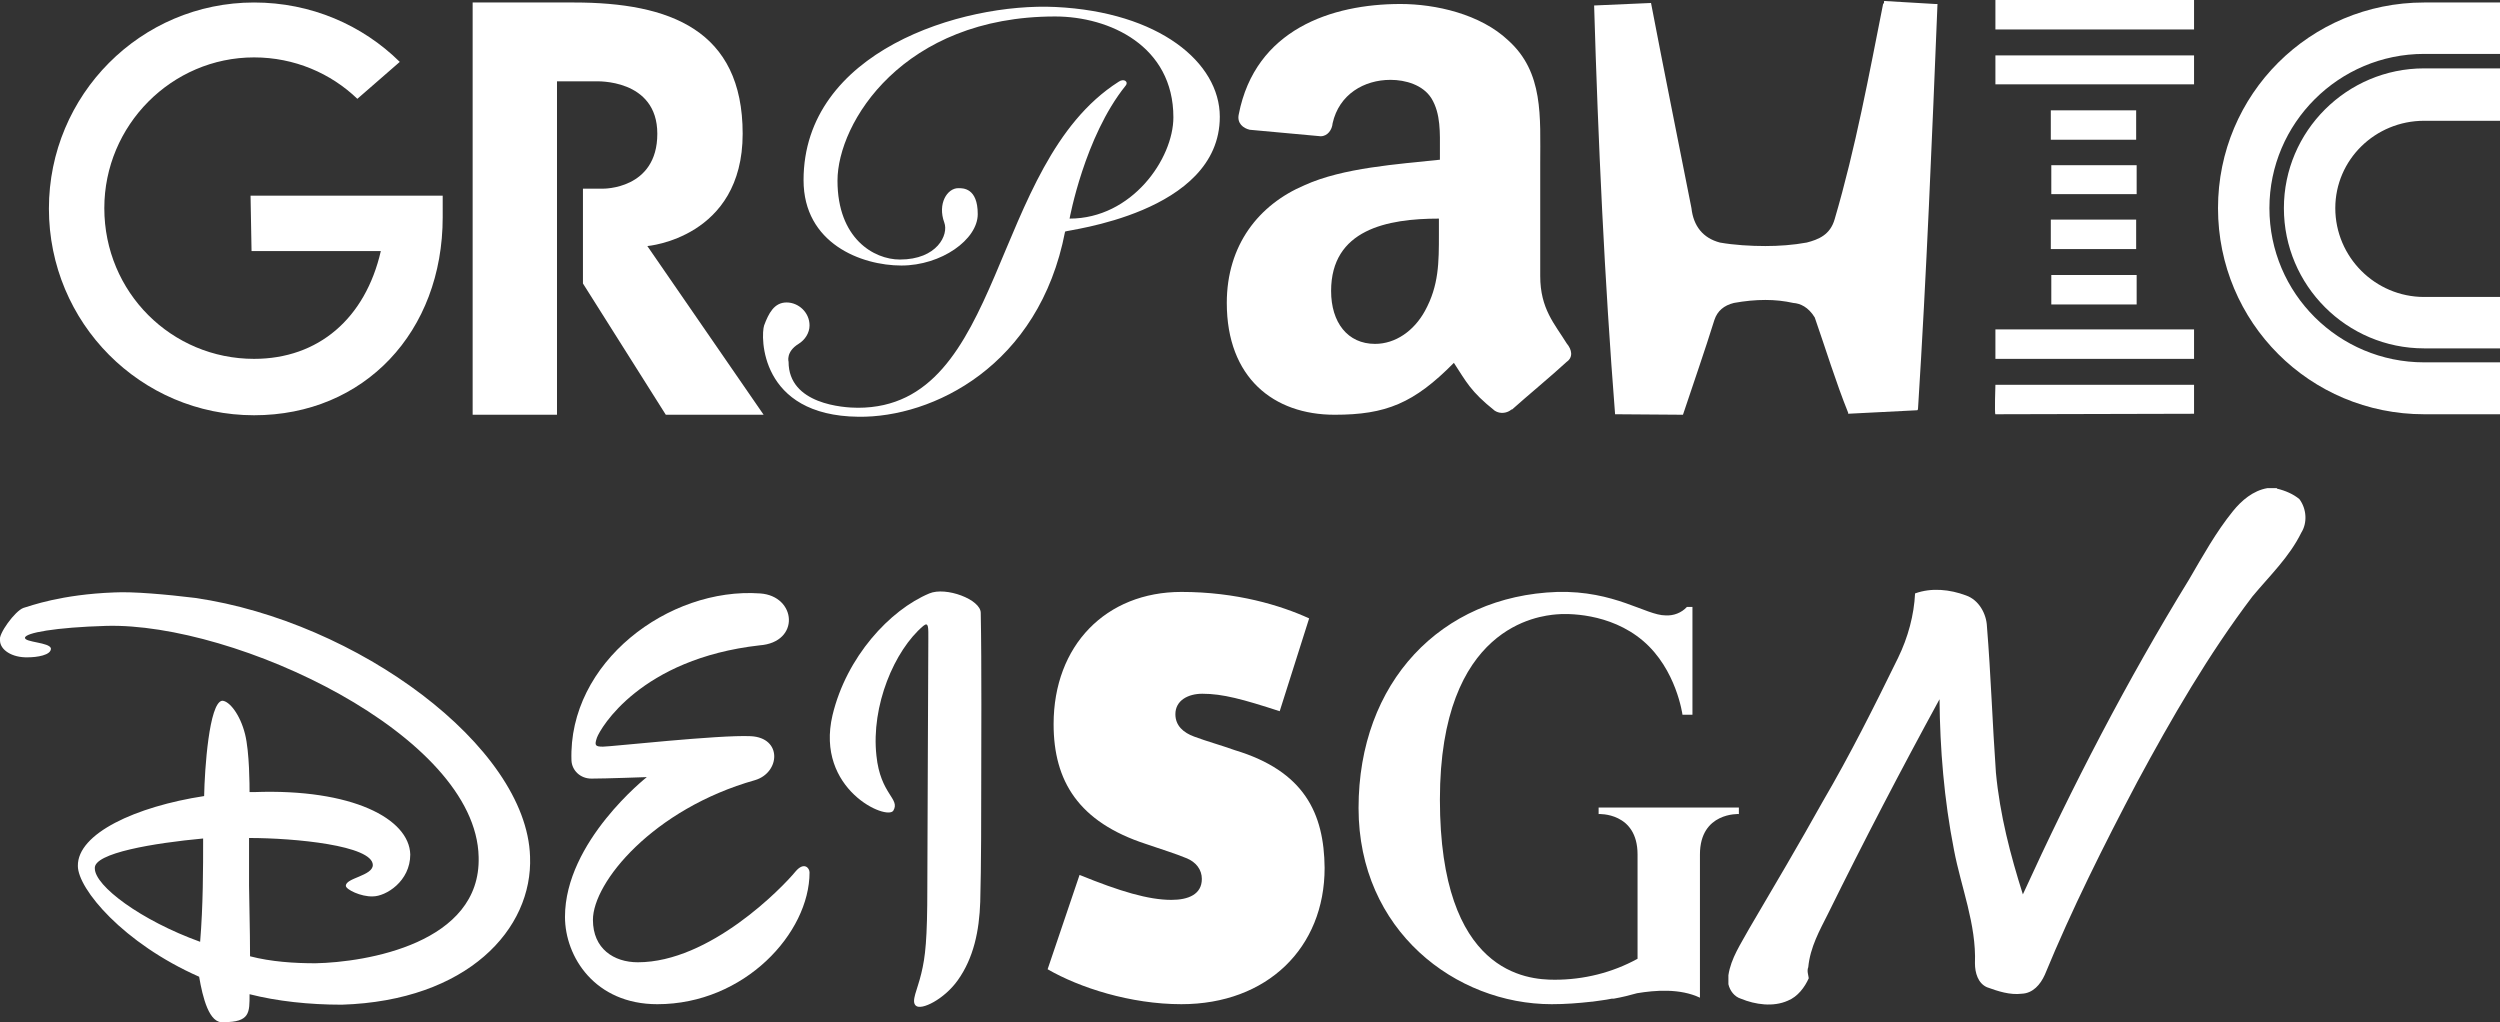 <?xml version="1.0" encoding="utf-8"?>
<!-- Generator: Adobe Illustrator 29.3.1, SVG Export Plug-In . SVG Version: 9.03 Build 55982)  -->
<svg version="1.1" baseProfile="tiny" id="Layer_1" xmlns="http://www.w3.org/2000/svg" xmlns:xlink="http://www.w3.org/1999/xlink"
	 x="0px" y="0px" viewBox="0 0 500.9 204.8" overflow="visible" xml:space="preserve">
<rect x="0" y="0" width="500.9" height="204.8" fill="#333333" stroke="none"/>
<path fill="#FFFFFF" d="M88.7,43.5c0,23-15.7,39.7-37.8,39.7c-22.7,0-41.1-18.5-41.1-41.4C9.8,19,28.2,0.5,50.9,0.5
	c11.4,0,21.7,4.5,29.2,11.9l-8.5,7.4c-5.3-5.1-12.6-8.3-20.7-8.3c-16.5,0-30,13.6-30,30.2c0,16.9,13.5,30.2,30,30.2
	c12.9,0,22.3-8.1,25.4-21.6H50.4l-0.2-11.1h38.5V43.5z"/>
<path fill="#FFFFFF" d="M115,0.5c19.2,0,33.8,5.5,33.8,26.3c0,20.9-19.1,22.5-19.1,22.5l23.3,33.8h-19.6l-16.6-26.3v-19h4
	c0,0,10.9,0.2,10.9-11c0-11.1-12.3-10.5-12.3-10.5h-7.8v66.8H94.7V0.5H115z"/>
<path fill="#FFFFFF" d="M313.9,72.5c-2.8,2.6-8.1,7-11,9.6V82c-0.9,0.8-2.3,1-3.4,0.3c-4.9-3.9-5.7-5.8-8.2-9.6
	c-8,8.1-13.6,10.4-23.9,10.4c-12.2,0-21.6-7.4-21.6-22.4c0-11.6,6.4-19.7,15.6-23.6c7.7-3.5,18.7-4.2,27.1-5.1v-1.7
	c0-3.6,0.2-7.5-1.7-10.6c-1.7-2.7-5.2-3.7-8.2-3.7c-5.3,0-10.3,2.9-11.6,8.7c-0.1,1.3-1,2.6-2.4,2.6L250.4,26
	c-1.3-0.3-2.6-1.3-2.2-3.1c3.3-17,18.6-22.1,32.4-22.1c7,0,16,2,21.6,7.3c7.1,6.4,6.4,15.2,6.4,24.8v22.4c0,6.6,2.9,9.6,5.3,13.5
	C315,70.1,315.2,71.6,313.9,72.5z M288.3,46.9v-3.1c-10.4,0-21.6,2.2-21.6,14.5c0,6.3,3.3,10.6,8.8,10.6c4.1,0,7.8-2.6,10-6.6
	C288.3,57.2,288.3,52.6,288.3,46.9z"/>
<path fill="#FFFFFF" d="M485.7,83c-22.9,0-41.3-18.4-41.3-41.3c0-22.8,18.4-41.2,41.3-41.2h15.2v10.3h-15.2c-17.1,0-31,13.9-31,30.9
	c0,17.1,13.9,30.9,31,30.9h15.2V83H485.7z M485.7,59.5c-9.8,0-17.8-8-17.8-17.8c0-9.7,8-17.5,17.8-17.5h15.2V13.7h-15.2
	c-15.5,0-28.1,12.6-28.1,28c0,15.5,12.6,28.1,28.1,28.1h15.2V59.5H485.7z"/>
<path fill="#FFFFFF" d="M5.6,131.7c-3.2,0.1-5.6-1.5-5.6-3.4c-0.4-1.2,3-5.9,4.7-6.5c1.4-0.4,7.5-2.7,18.2-3.1
	c3.7-0.2,10.5,0.4,16.2,1.1c32.4,4.7,66.4,29.7,67.1,51.8c0.6,14.6-12.6,28.9-37.7,29.7c-6.6,0-13-0.7-18.5-2.1
	c0,3.7,0.1,5.6-5.2,5.6c-2.9,0.4-4.2-5-4.9-9.1c-15.2-6.7-24.3-17.6-24.3-22.2c-0.1-6.5,11.6-11.9,25.3-14c0.1-5.4,1-18.7,3.6-19.1
	c1.4,0,3.6,2.7,4.6,6.7c0.9,3.6,0.9,10.5,0.9,11.6h1C70.5,158,82,164,82.2,171.2c0,5.4-4.9,8.4-7.5,8.4c-2.4,0.1-5.4-1.4-5.4-2.1
	c-0.1-1.6,5.4-2,5.4-4.2c-0.1-3.9-15.6-5.4-24.8-5.4v9.6c0,2.2,0.2,8.7,0.2,14.1c4.2,1.1,8.9,1.4,13.1,1.4
	c10.2-0.2,33.2-4,32.7-21.3c-0.5-24.5-48.8-47-74.6-46.3C11.1,125.7,5,126.8,5,127.8c0,0.9,4.9,0.9,5.2,2.1
	C10.3,131.3,7.3,131.7,5.6,131.7z M40.7,168c-9.7,0.9-22,2.9-21.7,6c0,3.5,9.2,10.4,21.1,14.7C40.7,181.4,40.7,174,40.7,168z"/>
<path id="News_Corp_00000183948484348392488960000010059105853554527903_" fill="#FFFFFF" d="M456.2,97.9c1.7,0.4,3.3,1.1,4.5,2.1
	c1.5,2,1.6,4.8,0.4,6.7c-2.4,4.9-6.3,8.6-9.8,12.8c-8.8,11.6-16.2,24.4-23.1,37.2c-6.7,12.7-13.1,25.5-18.5,38.6
	c-0.9,2-2.4,3.7-4.6,3.8c-2.4,0.3-4.8-0.5-7-1.3c-1.8-0.8-2.4-2.9-2.4-4.8c0.3-7.8-2.8-15.3-4.2-22.7c-2-10.2-2.8-20.2-2.9-30.2
	c-7.7,14.1-15.2,28.5-22.3,42.9c-1.7,3.4-3.6,6.7-4,10.8c-0.3,0.7,0,1.5,0.1,2.2c-0.8,1.8-2.2,3.7-4.2,4.5c-2.9,1.3-6.5,0.8-9.4-0.4
	c-1.3-0.4-2.2-1.6-2.5-2.9v-1.8c0.5-3.4,2.5-6.3,4.2-9.4c5-8.5,9.9-16.8,14.7-25.4c5.5-9.4,10.3-19,15.1-28.8
	c2-4.1,3.2-8.6,3.4-12.9c3.3-1.2,7-0.8,10.2,0.4c2.6,0.9,4.1,3.7,4.2,6.2c0.8,9.8,1.1,19.5,1.8,29.3c0.8,8.5,2.9,16.5,5.4,24.4
	c9.9-21.7,20.9-42.9,33.3-63.1c2.8-4.8,5.4-9.5,8.8-13.7c1.7-2.1,4-4.1,6.9-4.6H456.2z"/>
<path id="Netflix" display="none" d="M385.3,165.6l-17-47.1H356v83.2c4.3-0.6,8.7-1.2,13-1.8v-45.3l15.1,43.4
	c4.7-0.6,9.5-1.1,14.3-1.5v-78h-13V165.6z"/>
<path fill="#FFFFFF" d="M388.2,0.7c-1.1,27.1-2.2,54.2-3.9,81.1c0,0,0,0.4-0.2,0.4l-13.8,0.7v-0.2c-2.5-6.2-4.5-12.8-6.7-19.1
	c-1.3-2.1-2.9-2.8-4.3-2.9c-1.8-0.4-3.6-0.6-5.6-0.6c-2,0-4.1,0.2-6.3,0.6c-2,0.5-3.3,1.6-3.9,3.4c-1.9,6.1-4.3,13-6.3,19l-13.6-0.1
	c-2.1-26.7-3.4-54.7-4.2-81.9l11.4-0.5c2.6,13.6,5.4,27.4,8.1,41.1c0.4,3.6,2.3,6,5.7,6.9c2.8,0.5,6.2,0.7,9.1,0.7
	c2.7,0,5.6-0.2,8.3-0.7c2.3-0.6,4.7-1.5,5.6-4.7c4.2-14.3,6.9-29,9.7-43.1c0.2-0.2,0.2-0.2,0.2-0.6l10.2,0.6H388.2z"/>
<path fill="#FFFFFF" d="M399.8,83c-0.2-0.1,0-5.9,0-5.9h39.8v5.8L399.8,83z M439.6,5.9h-39.8V0h39.8V5.9z M439.6,11.1v5.8h-39.8
	v-5.8H439.6z M439.6,66v5.9h-39.8V66H439.6z M410.9,28v-5.9h17.1V28H410.9z M428.1,33.1v5.8h-17.1v-5.8H428.1z M410.9,44h17.1v5.9
	h-17.1V44z M428.1,55.1V61h-17.1v-5.9H428.1z"/>
<path fill="#FFFFFF" d="M244.4,23.4c0-10.9-12.2-21-32.9-22c-18.8-0.9-50.5,8.9-50.5,34.7c0,12.7,11.6,17.1,19.6,17.1
	c8,0,15.3-5.2,15.3-10.3c0-5.3-3-5.2-3.9-5.2c-2.2,0-4.2,3.1-2.8,6.9c0.9,2.4-1.4,7.4-8.9,7.4c-5.2,0-12.5-4.2-12.5-15.8
	c0-11.6,13.1-32.9,43.6-32.9c10.9,0,23.7,5.9,23.7,20.2c0,8.3-8.3,20.3-20.8,20.3c0,0,3-16.4,11.2-26.6c0.7-0.8-0.3-1.6-1.4-0.8
	c-26,16.6-22.7,65.3-52.2,65.3c-2.9,0-13.9-0.7-13.9-9.2c0,0-0.6-2,2-3.6c1.3-0.8,2.2-2.2,2.2-3.7c0-2.6-2.2-4.6-4.6-4.6
	c-2.5,0-3.6,2.2-4.5,4.6c-0.7,2.1-1,18.1,18.9,18.3c14.8,0.2,36.2-10.1,41.4-37.1C213.5,46.1,244.4,42.8,244.4,23.4"/>
<path fill="#FFFFFF" d="M152.3,118.9c-18.3-1.3-38.5,13.8-37.8,33.5c0.1,1.9,1.7,3.6,4,3.6c2.8,0,11.1-0.3,11.1-0.3
	s-16.4,12.9-16.4,28c0,8,6,17.5,18.5,17.5c17.5,0,30.5-14.3,30.5-26.4c0-0.9-1.1-2.2-2.8-0.2c-2.7,3.3-17.2,18.2-31.6,18.2
	c-4.8,0-9-2.7-9-8.5c0-7.5,12-22.2,32.5-28c5-1.5,5.5-8.5-0.9-8.8c-6.3-0.3-28,2.1-29.6,2.1c-1.6,0-1.7-0.3-1.2-1.8
	c0.7-1.9,8.7-15.8,32.6-18.5C160.4,128.7,159.6,119.4,152.3,118.9"/>
<path fill="#FFFFFF" d="M320.3,161.8v1.3c0,0,7.8-0.4,7.8,8.1V189c0,0.3,0,0.6,0,1v2.1c-5.1,2.8-10.8,4.2-16.6,4.2
	c-5.5,0-23-1.2-23-36.1s20-36.8,23.3-37.1c2-0.2,10.7-0.4,17.4,5.3c6.7,5.7,7.9,14.8,7.9,14.8h2v-21.6h-1.1
	c-1.1,1.2-2.7,1.8-4.3,1.7c-3.9,0-10.2-5-21.7-4.7c-23.3,0.8-39.8,18.1-39.8,43.3c0,24.6,19.5,39.3,38.7,39.3c2.7,0,5.3-0.2,8-0.5
	h0.1c1.2-0.2,2.5-0.3,3.9-0.6h0.3h0.1c1.7-0.3,3.3-0.7,4.7-1.1c3.6-0.6,8.6-1,12.6,0.9v-11.4l0,0V187l0,0v-15.8
	c0-8.5,7.8-8.1,7.8-8.1v-1.3H320.3z"/>
<path fill="#FFFFFF" d="M247.4,150.3c-3.1-1.1-5.4-1.7-8.1-2.7c-2.2-0.8-3.8-2.2-3.8-4.5c0-2.8,2.6-4.1,5.4-4.1
	c4.1,0,8.1,1.1,15.5,3.5l5.9-18.6c-5.7-2.6-14.5-5.3-25.6-5.3c-15.1,0-25.6,10.7-25.6,26.5c0,11.4,5,19.6,18.5,24
	c3.8,1.3,5.8,1.9,8,2.8c2.1,0.8,3.2,2.4,3.2,4.2c0,3.1-2.7,4.2-6.1,4.2c-4.6,0-10.3-1.7-18.4-5l-6.4,18.9c6.4,3.7,16.6,7,26.8,7
	c17.2,0,28.7-11.3,28.7-27.3C265.3,162.9,261.3,154.5,247.4,150.3L247.4,150.3z"/>
<path fill="#FFFFFF" d="M186.2,118.9c-7.9,3.3-16.6,12.7-19.4,24.4c-3.5,14.9,11,21.2,12.2,19.1c1.4-2.4-2.6-3.2-3.4-11
	c-1.1-10,3.6-21.1,9.4-26c1.1-0.9,1,0.4,1,2.7c0,4.2-0.2,41.7-0.2,49.6c0,10.6-0.4,14-1.2,17.3c-0.8,3.4-2.1,5.6-1.1,6.5
	c1.1,1,5.7-1.3,8.4-5.1c3.2-4.5,4.3-9.9,4.5-15.7c0.2-7.1,0.2-18.3,0.2-24.6c0-5.9,0.1-23-0.1-33.3
	C196.5,120.1,189.5,117.5,186.2,118.9"/>
<g>
</g>
<g>
</g>
<g>
</g>
<g>
</g>
<g>
</g>
<g>
</g>
</svg>

